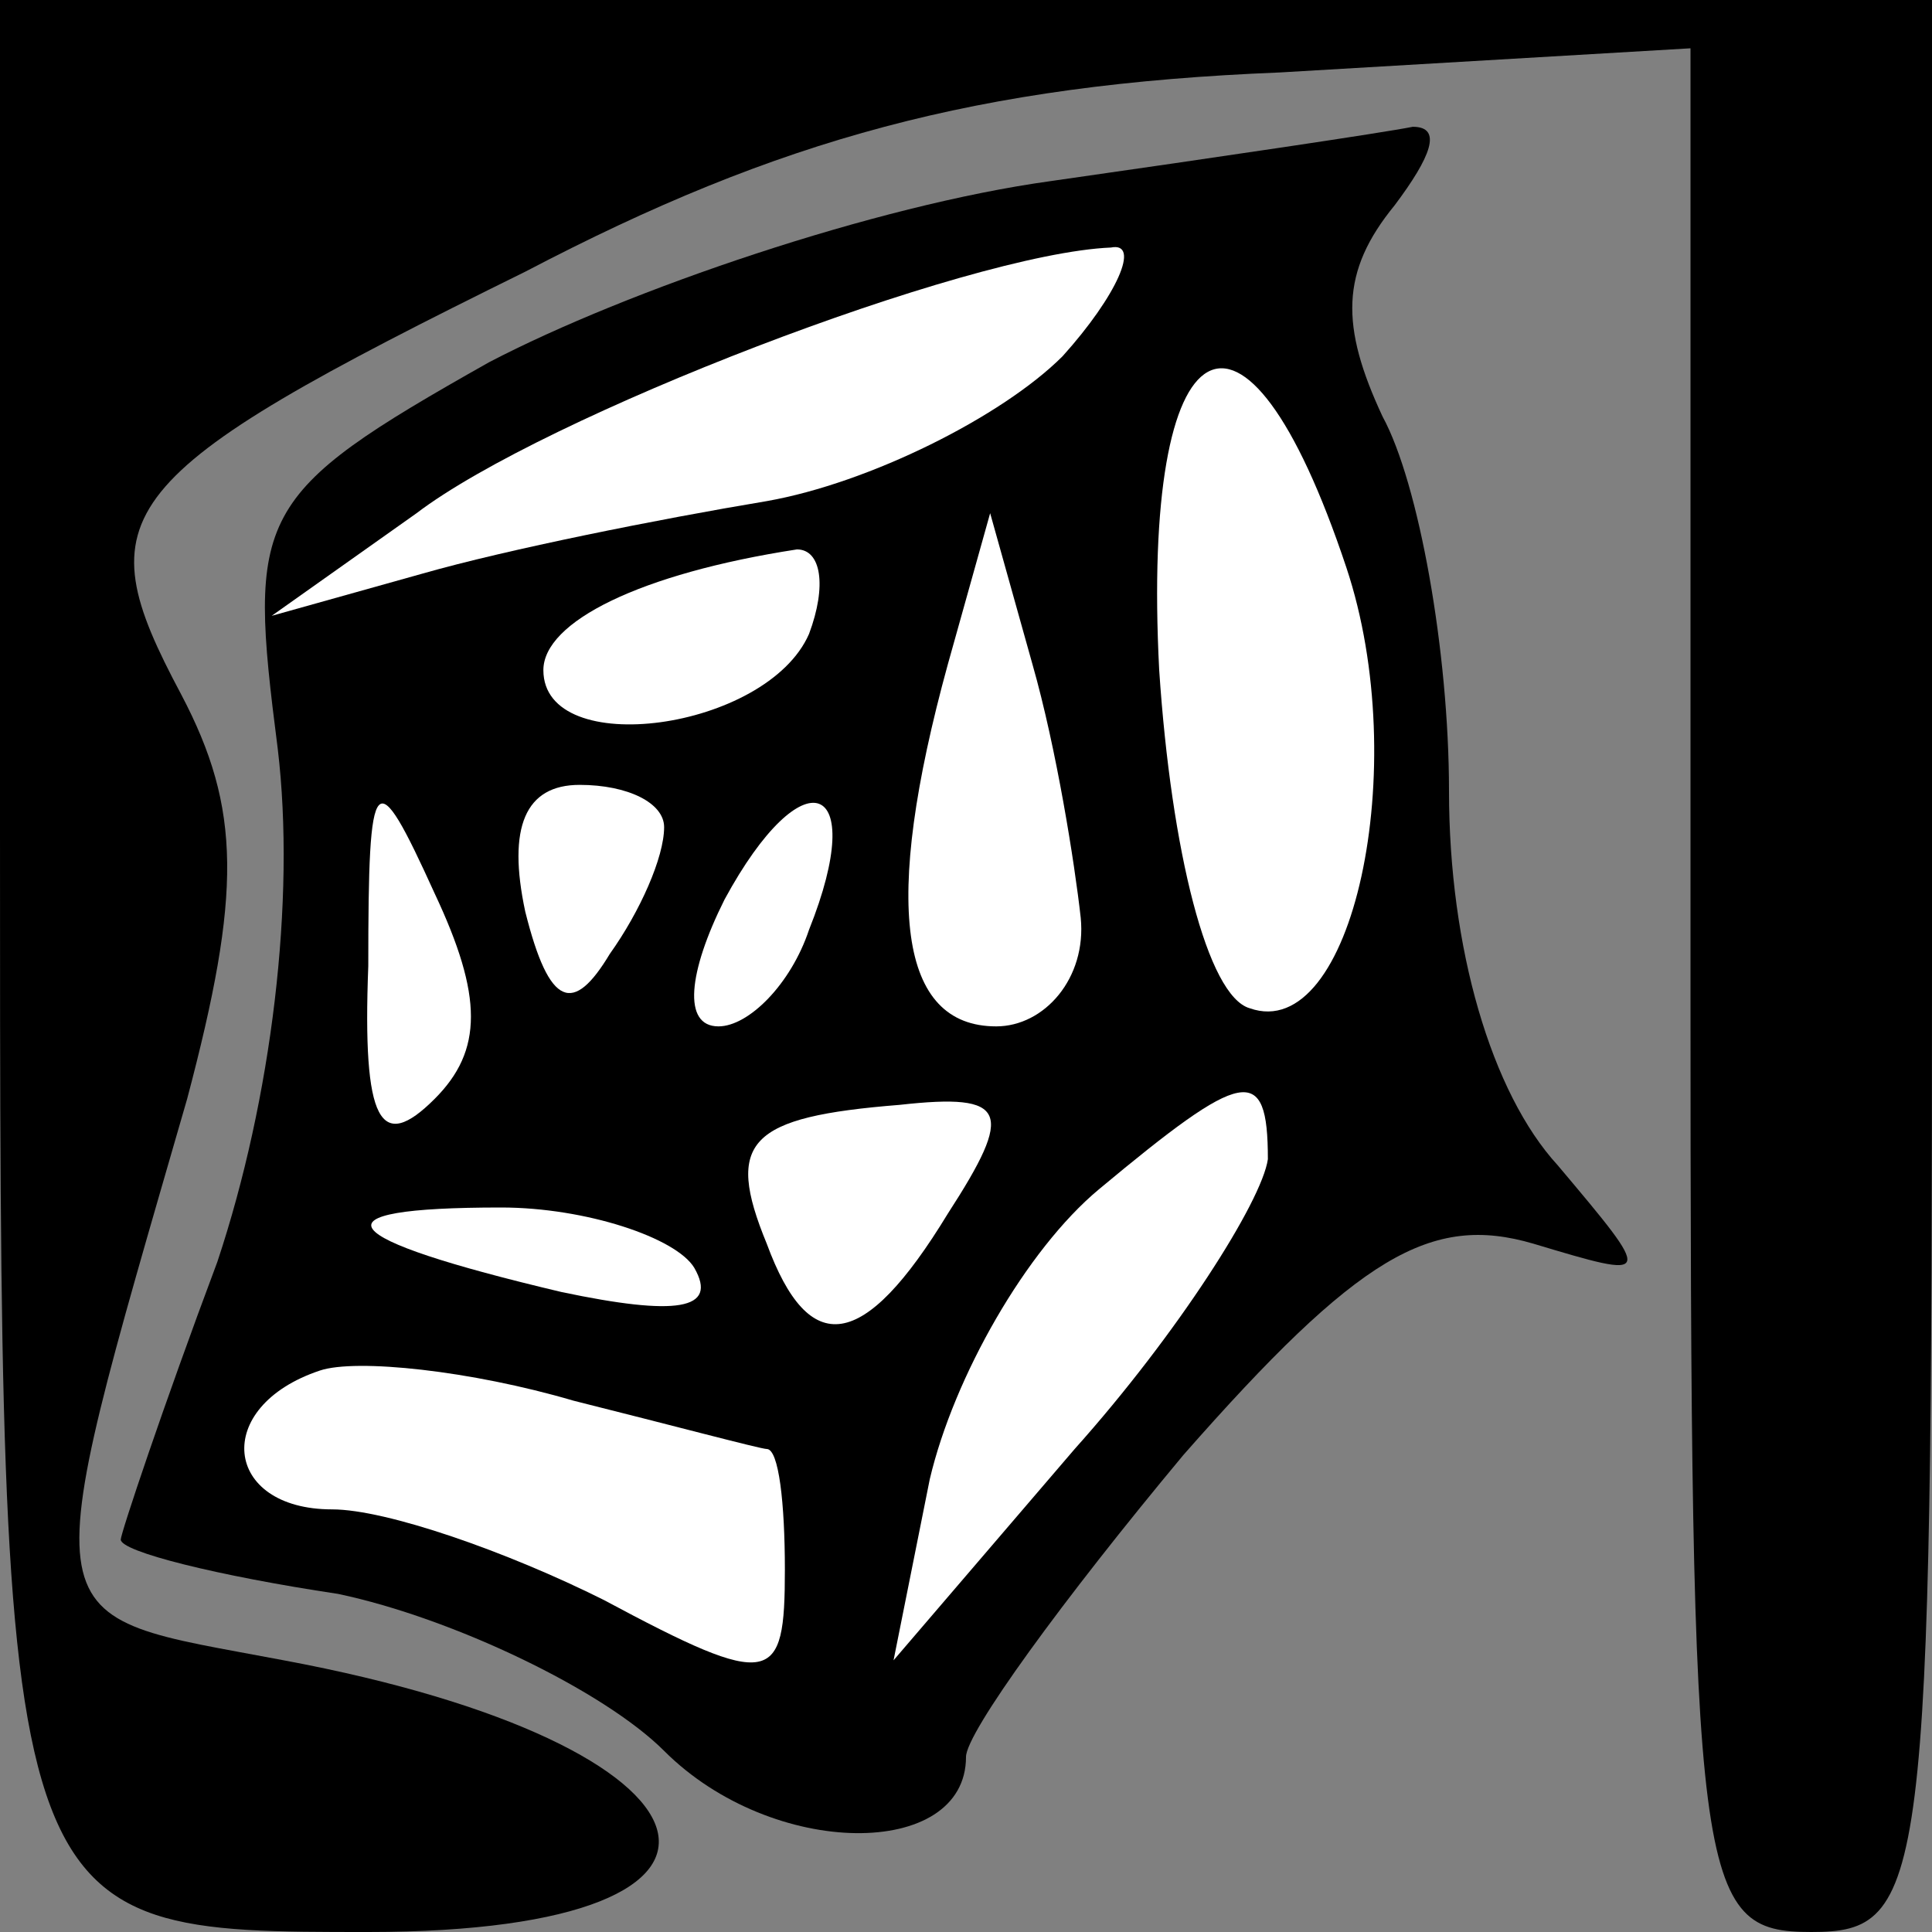 <?xml version="1.0" standalone="no"?>
<!DOCTYPE svg PUBLIC "-//W3C//DTD SVG 20010904//EN"
 "http://www.w3.org/TR/2001/REC-SVG-20010904/DTD/svg10.dtd">
<svg version="1.0" xmlns="http://www.w3.org/2000/svg"
 width="32pt" height="32pt" viewBox="0 0 32 32"
 preserveAspectRatio="xMidYMid meet">
<rect x="0" y="0" width="32" height="32" fill="#808080" stroke="none"/>
<g transform="translate(0,32) scale(0.1,-0.1)"
fill="#000000" stroke="none">
<path fill="#000000" stroke="none" d="M0 183 c0 -183 0 -183 61 -183 71 0 61
31 -14 45 -42 8 -42 3 -16 93 9 34 9 48 -1 67 -16 30 -12 36 57 70 42 22 75
31 125 33 l68 4 0 -156 c0 -149 1 -156 20 -156 19 0 20 7 20 160 l0 160 -160
0 -160 0 0 -137z"/>
<path fill="#000000" stroke="none" d="M174 290 c-29 -4 -70 -18 -93 -30 -39
-22 -40 -25 -35 -64 3 -25 -1 -58 -10 -85 -9 -24 -16 -45 -16 -46 0 -2 16 -6
36 -9 19 -4 44 -16 54 -26 18 -18 50 -18 50 -1 0 4 16 26 36 50 29 33 41 40
58 35 20 -6 20 -6 4 13 -11 12 -18 36 -18 62 0 23 -5 51 -11 62 -7 15 -7 24 2
35 6 8 8 13 3 13 -5 -1 -32 -5 -60 -9z"/>
<path fill="#ffffff" stroke="none" d="M176 261 c-10 -10 -32 -21 -49 -24 -18
-3 -43 -8 -57 -12 l-25 -7 24 17 c21 16 91 43 115 44 5 1 1 -8 -8 -18z"/>
<path fill="#ffffff" stroke="none" d="M223 226 c11 -33 1 -79 -16 -73 -7 2
-13 26 -15 56 -3 58 14 68 31 17z"/>
<path fill="#ffffff" stroke="none" d="M134 215 c-7 -16 -44 -21 -44 -6 0 8
16 16 42 20 4 0 5 -6 2 -14z"/>
<path fill="#ffffff" stroke="none" d="M179 168 c1 -10 -6 -18 -14 -18 -16 0
-19 20 -8 60 l7 25 7 -25 c4 -14 7 -33 8 -42z"/>
<path fill="#ffffff" stroke="none" d="M72 138 c-9 -9 -12 -4 -11 22 0 33 1
34 11 12 8 -17 8 -26 0 -34z"/>
<path fill="#ffffff" stroke="none" d="M110 183 c0 -5 -4 -14 -9 -21 -6 -10
-10 -9 -14 7 -3 14 0 21 9 21 8 0 14 -3 14 -7z"/>
<path fill="#ffffff" stroke="none" d="M134 166 c-3 -9 -10 -16 -15 -16 -6 0
-5 9 1 21 13 24 24 20 14 -5z"/>
<path fill="#ffffff" stroke="none" d="M157 119 c-14 -23 -23 -24 -30 -5 -7
17 -3 21 22 23 18 2 19 -1 8 -18z"/>
<path fill="#ffffff" stroke="none" d="M210 128 c-1 -7 -15 -29 -32 -48 l-30
-35 6 30 c4 17 16 38 28 48 24 20 28 21 28 5z"/>
<path fill="#ffffff" stroke="none" d="M115 110 c4 -7 -3 -8 -22 -4 -38 9 -42
14 -10 14 14 0 29 -5 32 -10z"/>
<path fill="#ffffff" stroke="none" d="M127 80 c2 0 3 -9 3 -20 0 -19 -2 -20
-30 -5 -16 8 -36 15 -45 15 -18 0 -20 17 -2 23 6 2 25 0 42 -5 16 -4 31 -8 32
-8z"/>
</g>
</svg>
